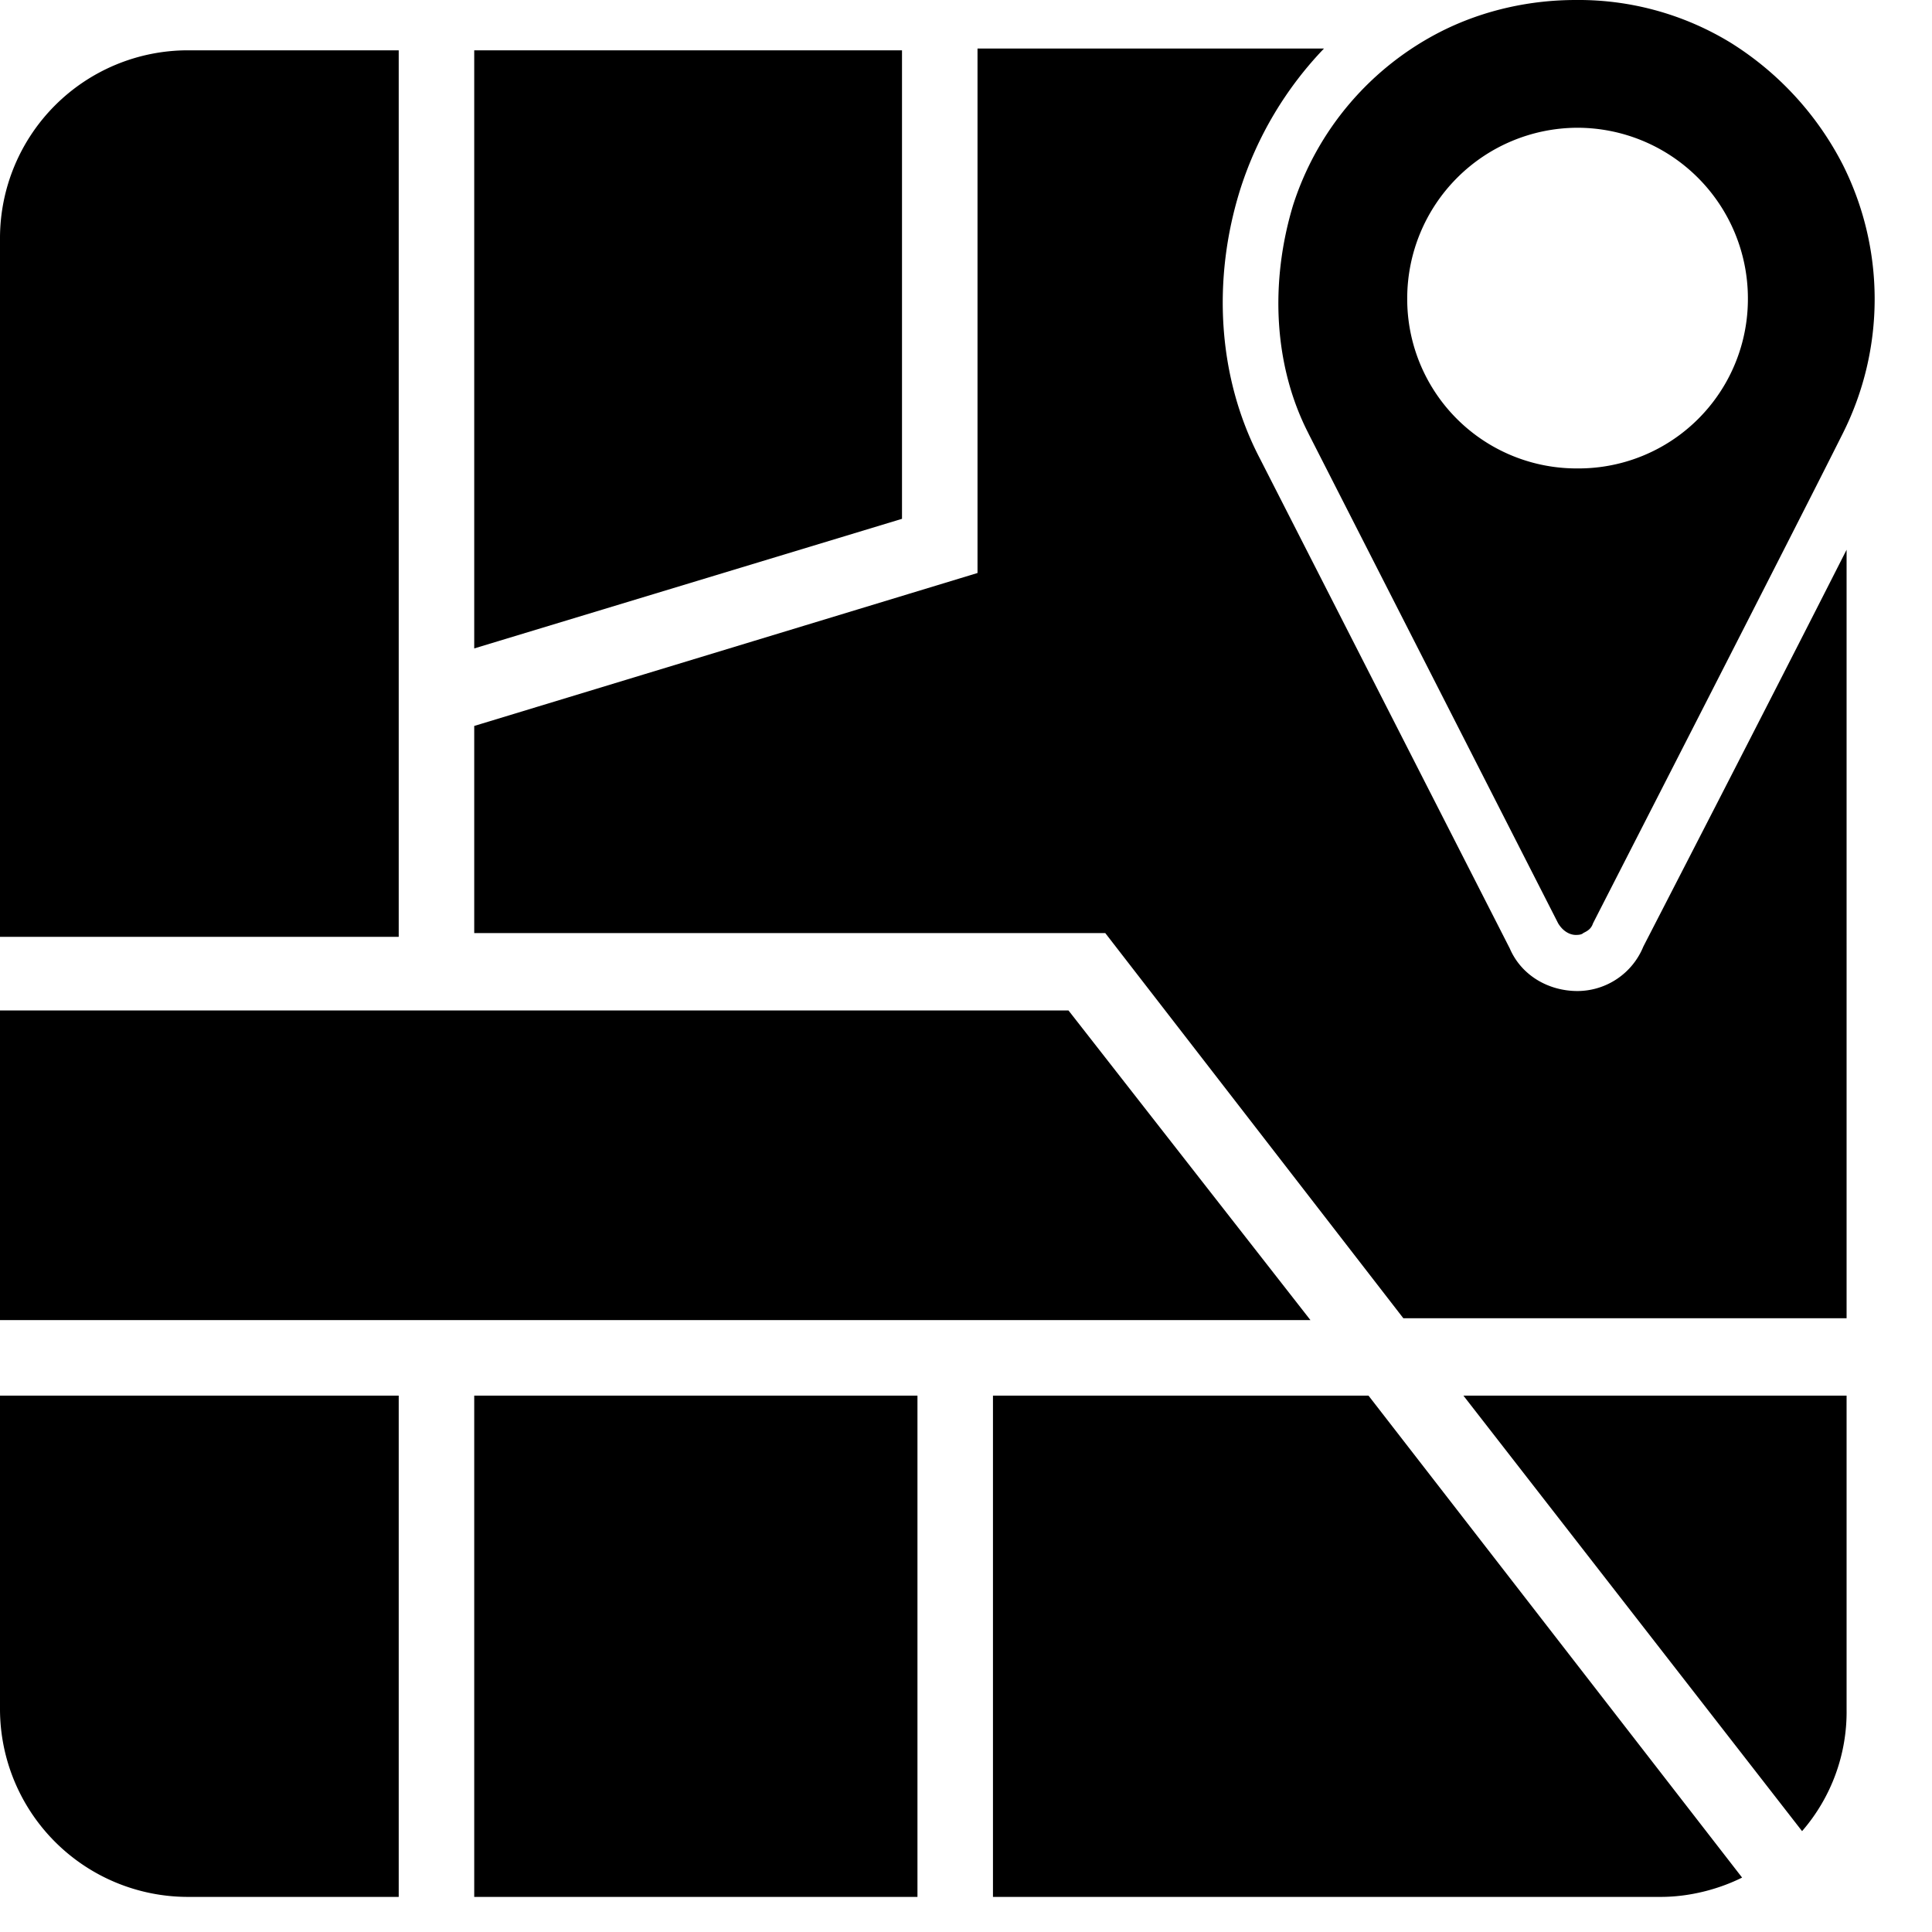 <svg xmlns="http://www.w3.org/2000/svg" viewBox="0 0 24 24"><g fill-rule="evenodd"><path d="M4.953.625h-2.62A2.335 2.335 0 0 0 0 2.958v8.68h4.953V.625zm6.252 0H5.891v7.43l5.314-1.61zM0 21.232a2.335 2.335 0 0 0 2.332 2.332h2.621v-6.227H0v3.895zm13.273-8.68H0v3.847h16.279zM5.891 23.564h5.506v-6.227H5.891zm6.444-6.227v6.227h8.296c.36 0 .721-.096 1.01-.24L17 17.337h-4.665z"/><path d="M19.597 12.311c-.36 0-.697-.192-.842-.529L15.653 5.7c-.529-1.01-.6-2.236-.24-3.367a4.5 4.5 0 0 1 1.034-1.73h-4.304v6.515l-6.252 1.9v2.573h7.839l3.703 4.785h5.506V6.829c-.938 1.851-2.5 4.881-2.525 4.93a.887.887 0 0 1-.817.552m2.789 10.436a2.26 2.26 0 0 0 .553-1.515v-3.895h-4.76l4.207 5.41z"/><path d="M19.597 1.587a2.12 2.12 0 0 1 2.116 2.116 2.104 2.104 0 0 1-2.116 2.116 2.104 2.104 0 0 1-2.116-2.116 2.12 2.12 0 0 1 2.116-2.116m-3.342 3.8l3.101 6.083c.073.12.169.144.217.144.024 0 .072 0 .096-.024.048-.024.096-.048.12-.12.024-.049 2.525-4.93 3.102-6.084a3.718 3.718 0 0 0 0-3.342A3.864 3.864 0 0 0 21.496.529 3.624 3.624 0 0 0 19.573 0c-.553 0-1.13.12-1.66.385a3.681 3.681 0 0 0-1.85 2.164c-.29.962-.241 1.996.192 2.837"/></g></svg>